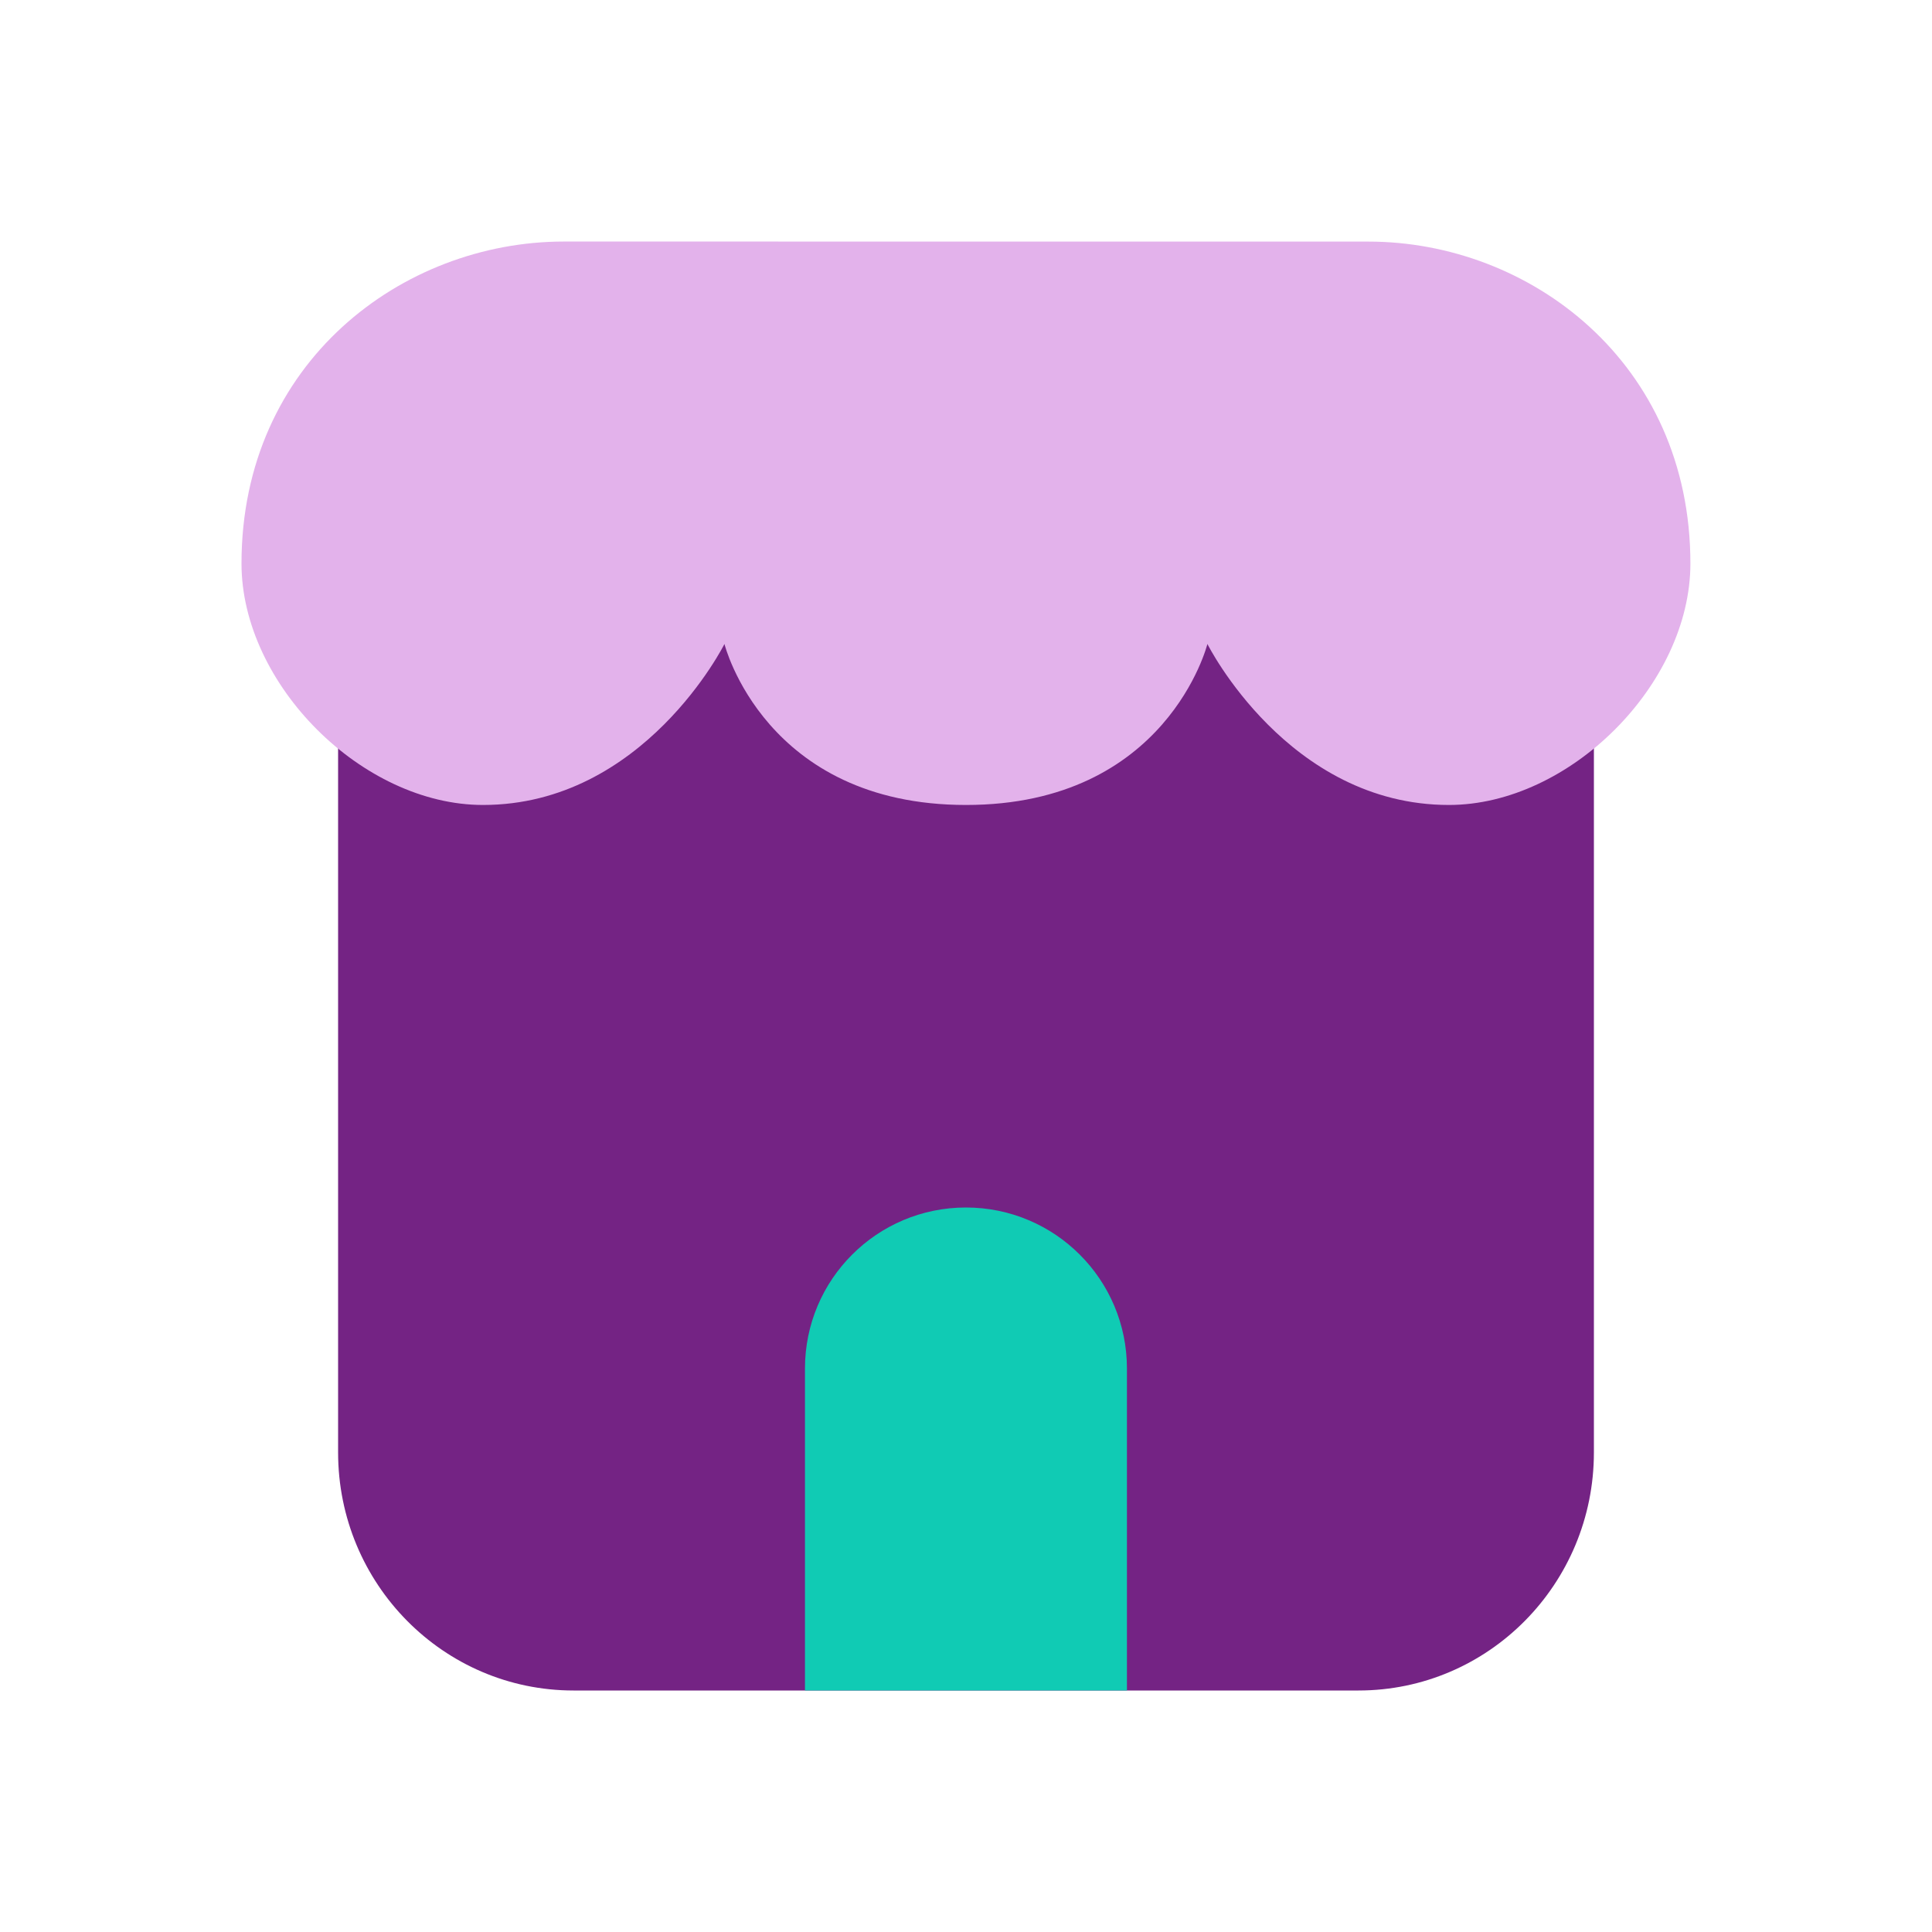 <svg width="40" height="40" viewBox="0 0 40 40" fill="none" xmlns="http://www.w3.org/2000/svg">
<path d="M9.438 12C8.091 12 7 13.103 7 14.464V30.071C7 32.794 9.183 35 11.875 35H28.125C30.817 35 33 32.794 33 30.071V14.464C33 13.103 31.909 12 30.562 12H9.438Z" fill="#742384"/>
<path fill-rule="evenodd" clip-rule="evenodd" d="M23.332 34.999H16.666V28.333C16.666 26.492 18.158 25 19.999 25C21.84 25 23.332 26.492 23.332 28.333V34.999Z" fill="#10CBB4"/>
<path d="M11.666 5.001C13.333 4.999 26.665 5.003 28.331 5.002C31.665 5.001 34.998 7.5 34.998 11.667C34.998 14.166 32.498 16.666 29.998 16.666C26.665 16.666 24.998 13.333 24.998 13.333C24.998 13.333 24.165 16.667 19.999 16.666C15.832 16.666 14.999 13.333 14.999 13.333C14.999 13.333 13.333 16.666 10 16.666C7.5 16.666 5 14.166 5 11.667C5 7.5 8.333 5.004 11.666 5.001Z" fill="#E3B2EB"/>
</svg>
